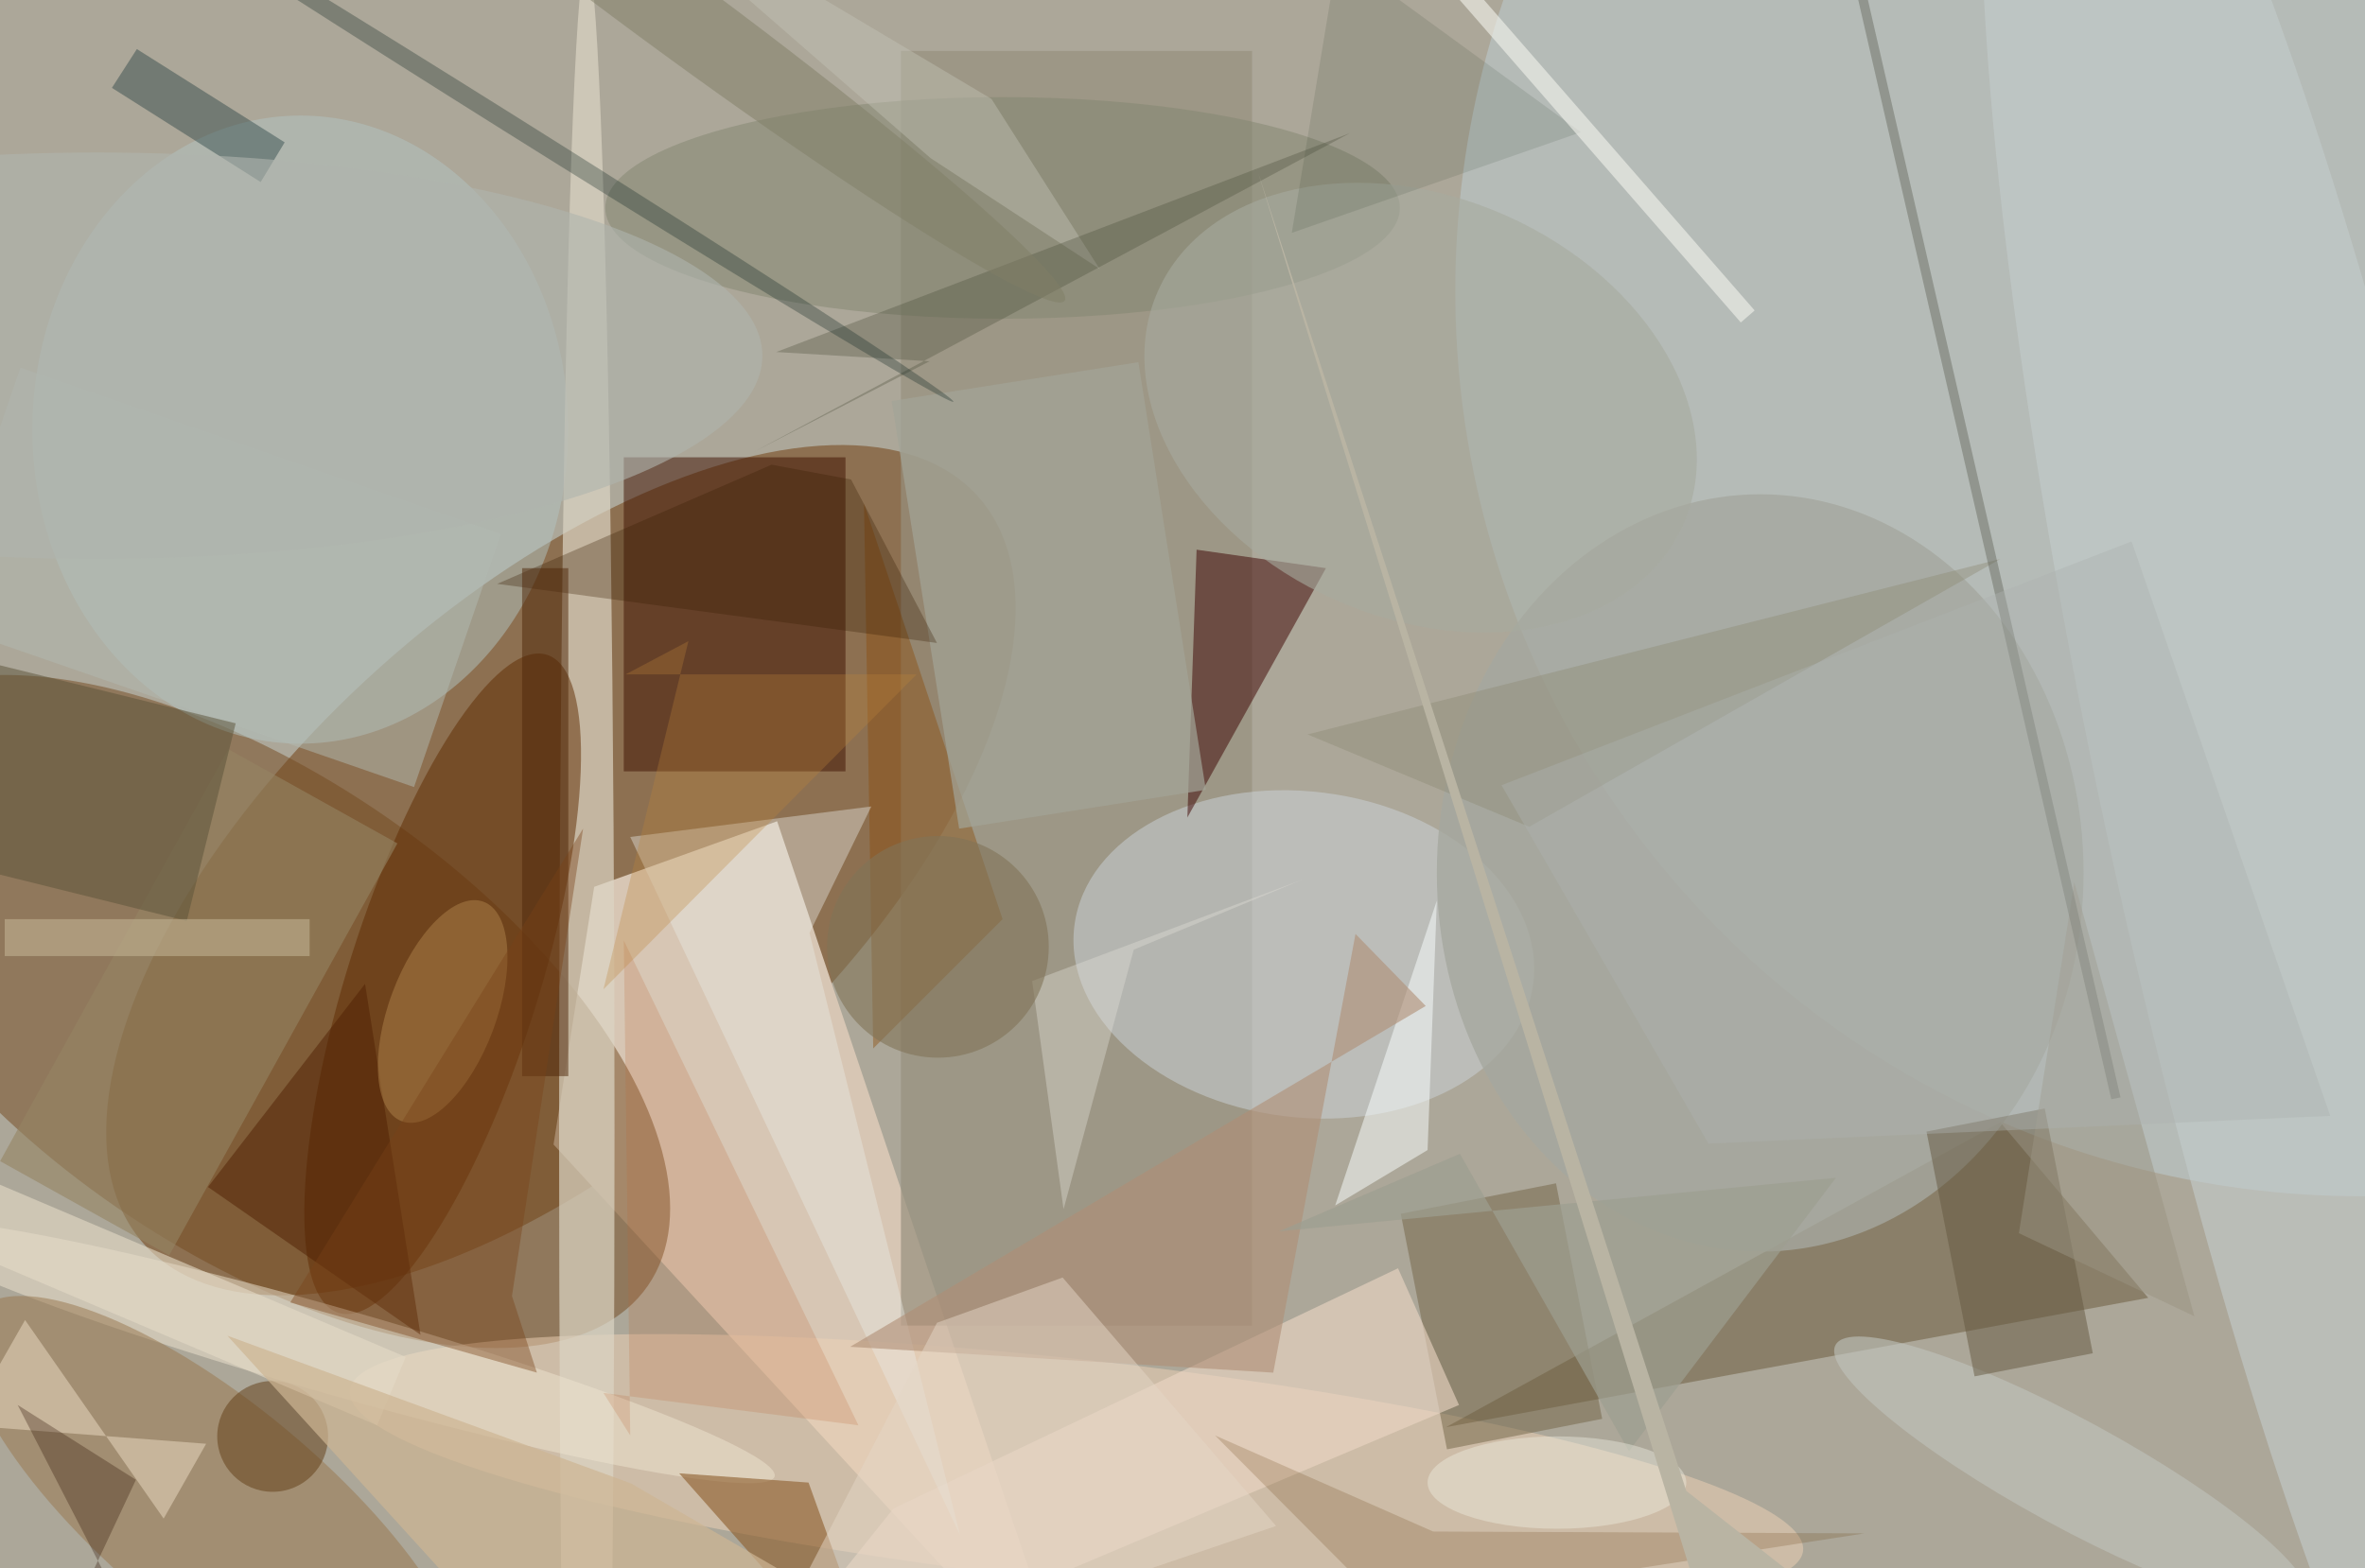 <svg xmlns="http://www.w3.org/2000/svg" viewBox="0 0 300 199"><defs/><path fill="#86643e" d="M0 0h300v199H0z"/><g transform="translate(.6 .6) scale(1.172)"><circle cx="169" cy="80" r="245" fill="#c5d3d5" fill-opacity=".6"/><circle r="1" fill="#6f3b0a" fill-opacity=".5" transform="matrix(-19.658 -21.91 45.122 -40.486 60.2 93.7)"/><circle cx="255" cy="31" r="98" fill="#bac4c3" fill-opacity=".7"/><path fill="#d7c6b4" d="M116.1 185l-56.7-61.6 4.4-27.9 19.8-7.1z"/><circle r="1" fill="#744b21" fill-opacity=".5" transform="matrix(43.017 29.676 -14.583 21.139 26.6 109)"/><circle r="1" fill="#efd2b7" fill-opacity=".5" transform="matrix(-1.32 11.949 -78.643 -8.686 116 158.7)"/><path fill="#3e1100" fill-opacity=".5" d="M67 49h24v34H67z"/><path fill="#594421" fill-opacity=".4" d="M216 121l-60 33 76-14z"/><ellipse cx="32" cy="46" fill="#b3c4c3" fill-opacity=".5" rx="29" ry="34"/><path fill="#97917e" fill-opacity=".7" d="M97 5h38v138H97z"/><circle r="1" fill="#cdd5da" fill-opacity=".5" transform="rotate(97.1 24.9 113.5) scale(17.638 25.027)"/><ellipse cx="63" cy="122" fill="#dcd5c3" fill-opacity=".7" rx="3" ry="127"/><circle r="1" fill="#c3cbcc" fill-opacity=".6" transform="matrix(-20.35 4.405 -27.392 -126.538 248 86)"/><circle r="1" fill="#5f2a01" fill-opacity=".5" transform="matrix(11.285 -35.621 9.845 3.119 47.4 106)"/><path fill="#3c0200" fill-opacity=".5" d="M129 59l14 2-15 27z"/><circle r="1" fill="#efe5d0" fill-opacity=".5" transform="matrix(47.529 13.545 -1.279 4.487 35.8 145.8)"/><ellipse cx="190" cy="94" fill="#a5a89f" fill-opacity=".8" rx="35" ry="41"/><circle r="1" fill="#98764d" fill-opacity=".5" transform="matrix(-7.559 9.073 -26.149 -21.786 23 163.4)"/><path fill="#948463" fill-opacity=".6" d="M17.8 135.4L-.5 125.2l24.7-44.6 18.3 10.2z"/><path fill="#726547" fill-opacity=".5" d="M167.9 127.6l5 25.5-16.8 3.3-5-25.5z"/><path fill="#894906" fill-opacity=".4" d="M94 113l14-14-15-45z"/><path fill="#edd7c4" fill-opacity=".6" d="M96.2 162.8L78.4 185l79-33.4-6.6-14.8z"/><path fill="#8c5c2a" fill-opacity=".6" d="M96 185l-9-25-14-1z"/><path fill="#eaebe7" fill-opacity=".4" d="M87.1 100.5l6.7-13.7-26.1 3.3 35.7 75.6z"/><ellipse cx="108" cy="22" fill="#838671" fill-opacity=".5" rx="43" ry="12"/><path fill="#faffff" fill-opacity=".5" d="M155 97l-1 27-10 6z"/><path fill="#1d383a" fill-opacity=".4" d="M11.6 9l2.7-4.2 16 10.1-2.6 4.3z"/><path fill="#673c0c" fill-opacity=".2" d="M149.5 173.5l51.8-8-46.7-.2-23.6-10.4z"/><path fill="#a3a598" fill-opacity=".7" d="M96 42.9l26.7-4.2L130 85l-26.7 4.2z"/><circle r="1" fill="#c0c3bc" fill-opacity=".6" transform="matrix(2.78 -5.109 25.541 13.901 223.7 159)"/><path fill="#645940" fill-opacity=".5" d="M220.8 119.5L226 146l-12.8 2.5L208 122z"/><path fill="#512003" fill-opacity=".5" d="M45 144l-23-16 17-22z"/><path fill="#ecddc4" fill-opacity=".5" d="M2.2 142.4l-6.5 11.4 26.1 2-4.6 8.1z"/><path fill="#bc6536" fill-opacity=".2" d="M67 101.3l25.4 52.5-27.6-3.5 2.9 4.6z"/><circle r="1" fill="#a7aa9e" fill-opacity=".6" transform="rotate(24 -26 382.3) scale(31.107 22.765)"/><path fill="#b2bab3" fill-opacity=".5" d="M44.3 84.7l-52-18 9.4-27.4 52 18z"/><circle r="1" fill="#af824a" fill-opacity=".5" transform="matrix(-5.446 -2.026 4.419 -11.883 47.4 109)"/><path fill="#361d00" fill-opacity=".3" d="M83 49.8L53.3 62.7l47.6 6.4-9.3-17.7z"/><path fill="#5b5338" fill-opacity=".5" d="M-25 88.1l5.3-21.3 44.7 11-5.3 21.4z"/><path fill="#af8e75" fill-opacity=".6" d="M91.5 145.3l45.8 2.8 8.9-47.5 7.6 7.8z"/><path fill="#e4d7c6" fill-opacity=".5" d="M79.2 184.5l58.4-19.8-23.1-26.9-13.6 4.9z"/><path fill="#001c00" fill-opacity=".1" d="M170.6 13.8l-31.3 10.9 5.5-33.2-15.1-7.5z"/><path fill="#c0b192" fill-opacity=".6" d="M0 99h33v4H0z"/><path fill="#9b9582" fill-opacity=".5" d="M224 95l-6 38 19 9z"/><path fill="#4e2709" fill-opacity=".5" d="M56 61h5v55h-5z"/><path fill="#c5c6b9" fill-opacity=".4" d="M106.8 10.2l11.7 18.4-18.3-12L62.8-16z"/><path fill="#e0ddd6" fill-opacity=".4" d="M111.2 105.7l29.3-11-18.3 7.6-7.6 28.1z"/><circle cx="29" cy="155" r="6" fill="#603c15" fill-opacity=".5"/><ellipse cx="10" cy="38" fill="#afb4ad" fill-opacity=".6" rx="72" ry="22"/><path fill="#8c8973" fill-opacity=".4" d="M141 79l24 10 51-29z"/><path fill="#f3f4ec" fill-opacity=".6" d="M189.4 33.1l-1.5 1.3L146.6-13l1.5-1.3z"/><path fill="#434734" fill-opacity=".3" d="M83.5 37.6l62.1-23.7-64.5 34.5 19-9.8z"/><path fill="#784218" fill-opacity=".4" d="M30.9 140.5l31.7-51.3-7.7 50.6 2.7 8.3z"/><path fill="#5a5e50" fill-opacity=".4" d="M191-42.3l1-.2 37 160.8-1 .2z"/><path fill="#bc843b" fill-opacity=".3" d="M98.7 72.5l-33.9 34.1L74 68.9l-6.8 3.6z"/><path fill="#280e00" fill-opacity=".3" d="M1.4 151.6l12.8 8.1-5.4 11.5 9.8 13.8z"/><path fill="#e4dac7" fill-opacity=".6" d="M40.3 153.8l-61.7-26.2 3.1-7.4 61.7 26.2z"/><circle r="1" fill="#0a221e" fill-opacity=".3" transform="rotate(32.1 5.1 101) scale(56.932 1)"/><path fill="#ceb693" fill-opacity=".7" d="M61.3 185l39.4-5.8-32.9-19.1-43.7-16z"/><path fill="#aeb3b0" fill-opacity=".4" d="M230.2 58.1l21.5 62.2-67.3 3L162 84.5z"/><path fill="#9d9e90" fill-opacity=".7" d="M175.8 156.6l22.4-29.6-60.3 5.8 19.6-8.4z"/><circle cx="101" cy="102" r="12" fill="#807457" fill-opacity=".6"/><ellipse cx="168" cy="160" fill="#f1f1e3" fill-opacity=".4" rx="14" ry="5"/><circle r="1" fill="#807e66" fill-opacity=".5" transform="rotate(-53.6 35.6 -70.5) scale(4.281 54.039)"/><path fill="#b9b4a3" d="M187 184.3l25.7.7-30.7-24.1-46.3-142.6z"/></g></svg>